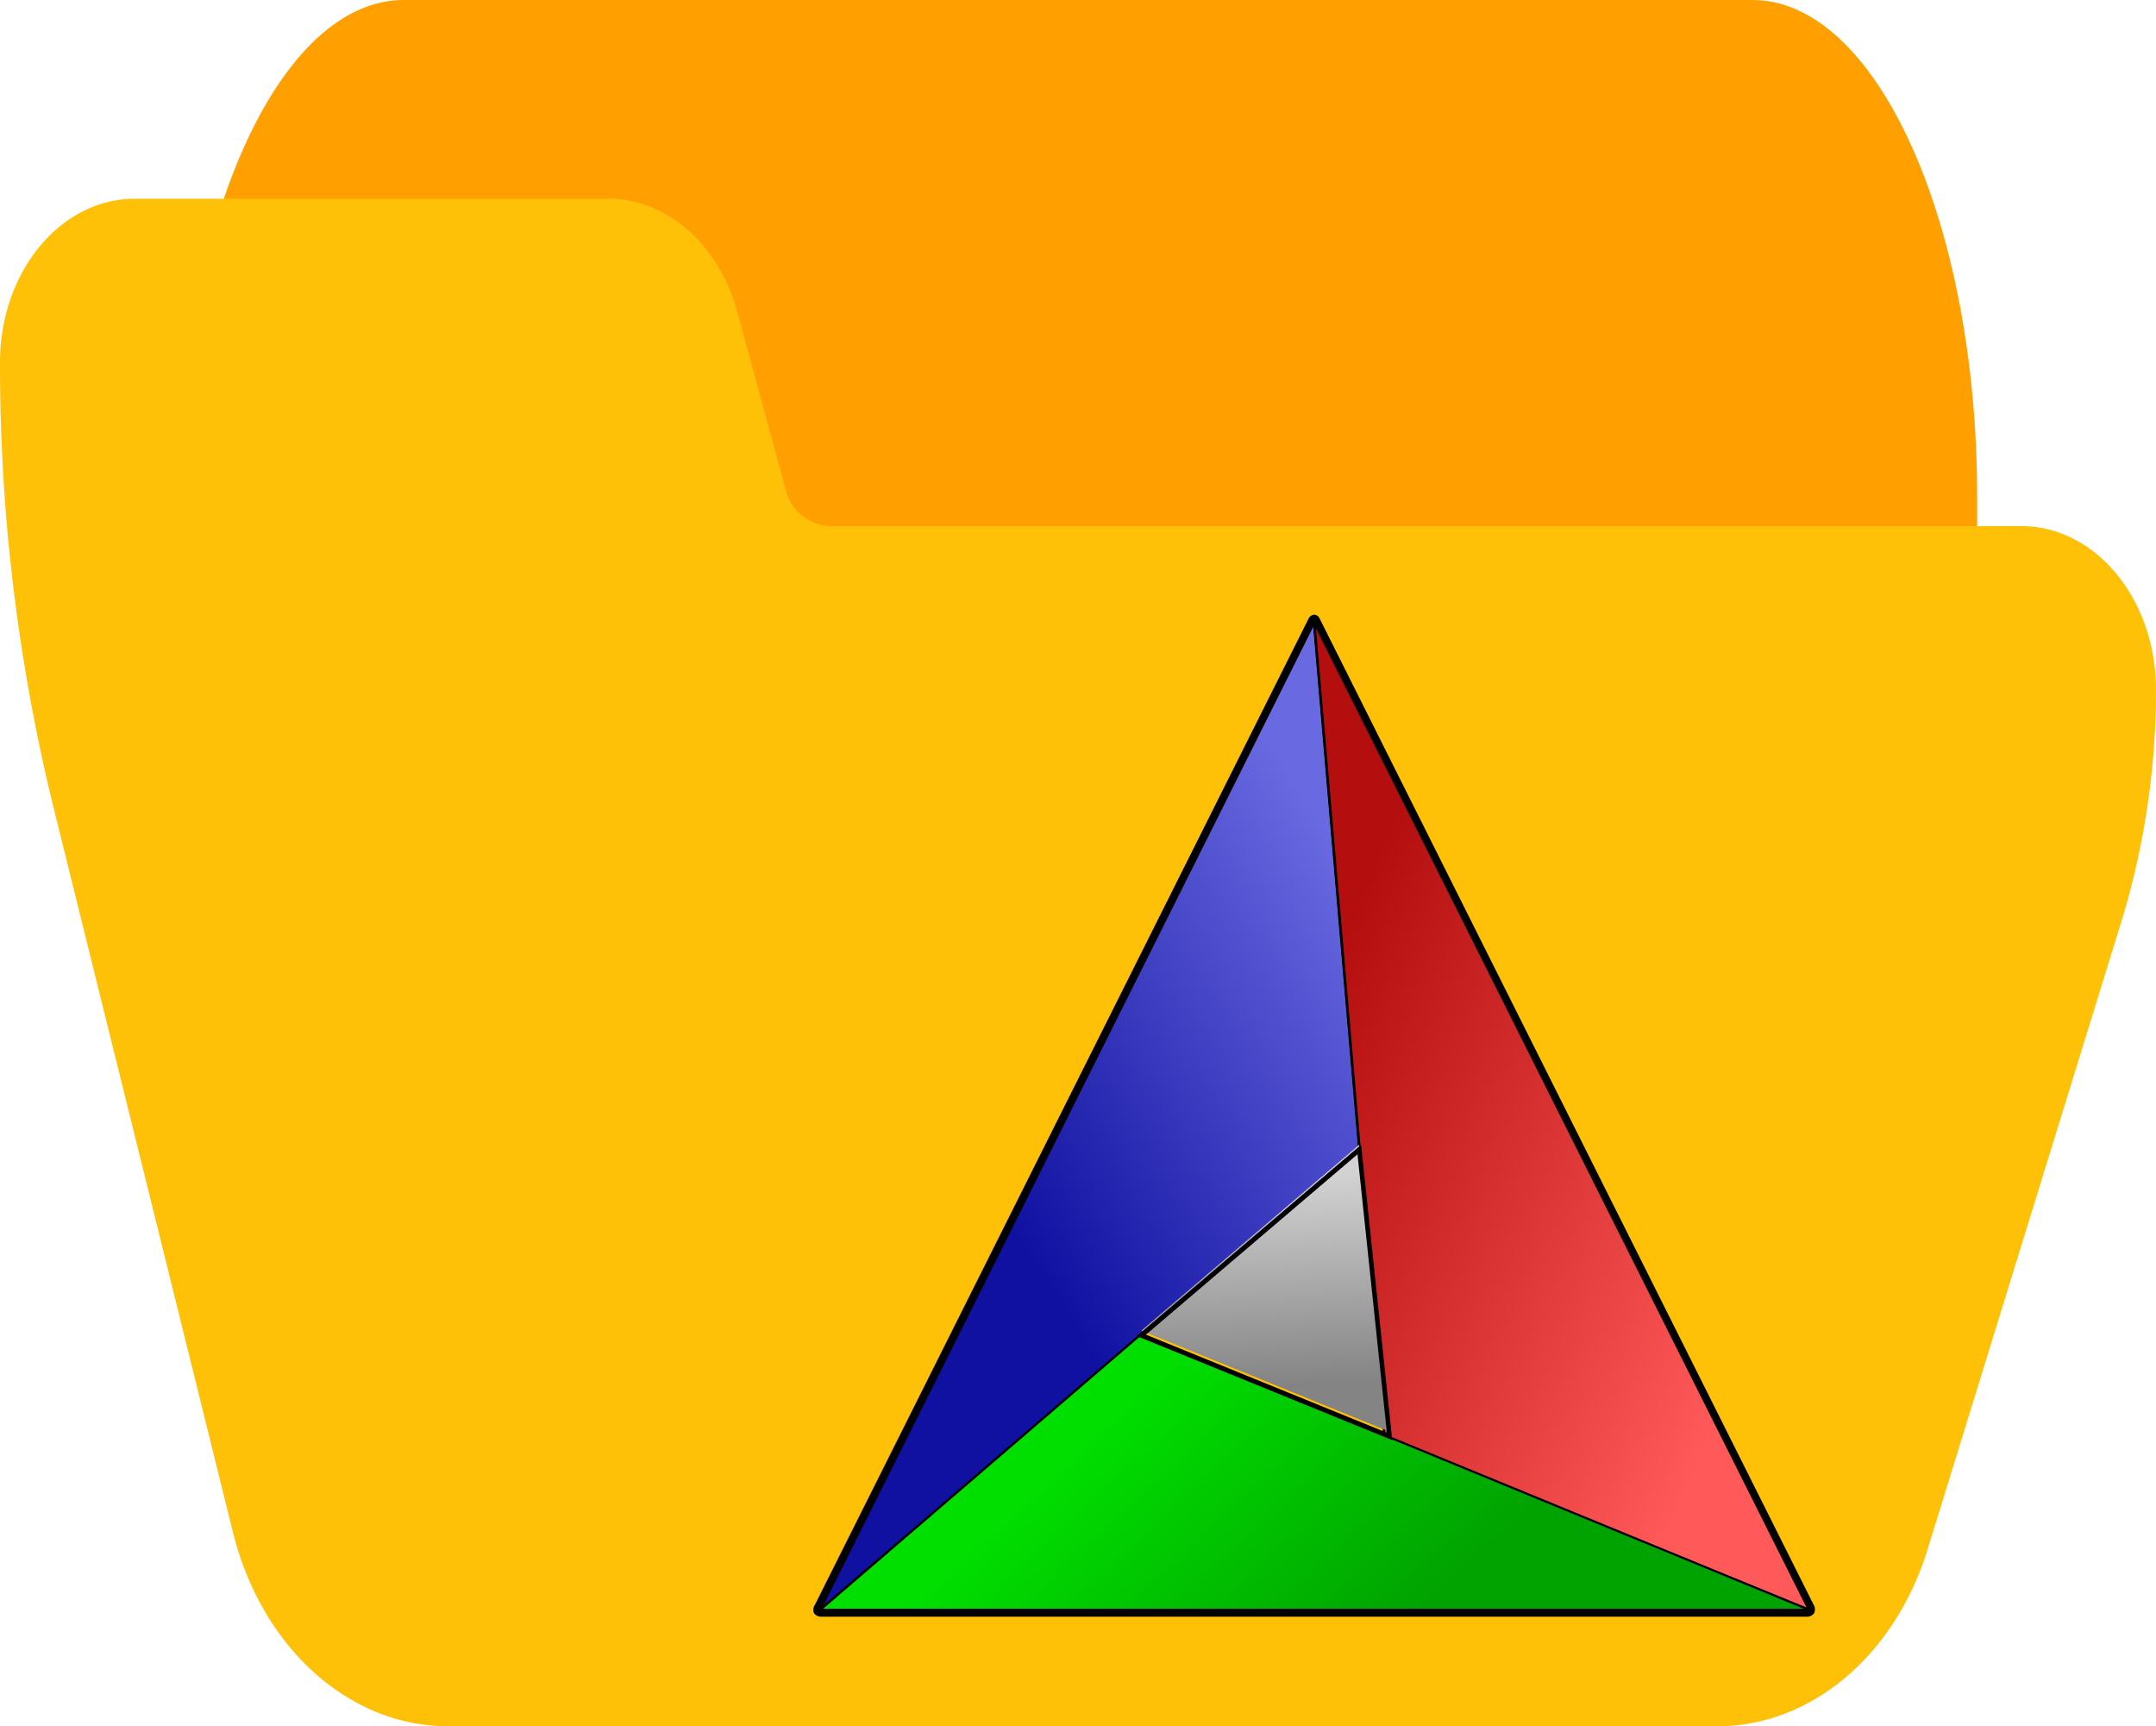 <svg xmlns="http://www.w3.org/2000/svg" xmlns:xlink="http://www.w3.org/1999/xlink" width="108.49" height="86.85" viewBox="0 0 108.49 86.85"><defs><style>.a{fill:#ffa000;}.b{fill:#ffc107;}.c{fill:url(#a);}.d{fill:url(#b);}.e{fill:url(#c);}.f{fill:url(#d);}</style><linearGradient id="a" x1="0.514" y1="0.751" x2="0.962" y2="0.233" gradientUnits="objectBoundingBox"><stop offset="0" stop-color="#1011a1"/><stop offset="1" stop-color="#6969e1"/></linearGradient><linearGradient id="b" x1="0.017" y1="0.366" x2="0.699" y2="0.944" gradientUnits="objectBoundingBox"><stop offset="0" stop-color="#b40e0e"/><stop offset="1" stop-color="#ff5959"/></linearGradient><linearGradient id="c" x1="0.705" y1="0.664" x2="0.223" y2="0.518" gradientUnits="objectBoundingBox"><stop offset="0" stop-color="#01a300"/><stop offset="1" stop-color="#01df00"/></linearGradient><linearGradient id="d" x1="0.501" y1="0.838" x2="0.476" y2="0.114" gradientUnits="objectBoundingBox"><stop offset="0" stop-color="#848484"/><stop offset="1" stop-color="#d2d2d2"/></linearGradient></defs><g transform="translate(-215 -317)"><path class="a" d="M121.846,74.667H53.978c-6.247,0-11.311,11.193-11.311,25v10c0,2.762,1.013,5,2.262,5H64.294c.965.01,1.824,1.352,2.149,3.36l2.466,16.491c.951,6.052,3.526,10.12,6.425,10.15h55.561c1.249,0,2.262-2.239,2.262-5v-40C133.157,85.86,128.093,74.667,121.846,74.667Z" transform="translate(181.333 242.333)"/><path class="b" d="M101.709,155.135H41.678a2.4,2.4,0,0,1-2.147-1.844l-2.464-9.052c-.952-3.321-3.523-5.553-6.419-5.572H6.781C3.036,138.667,0,142.353,0,146.9a93.392,93.392,0,0,0,2.672,22.308l9.041,36.515c1.432,5.819,5.843,9.8,10.845,9.793H86.385c4.728.016,8.964-3.542,10.618-8.92l9.764-31.629a39.708,39.708,0,0,0,1.722-11.6C108.49,158.821,105.454,155.135,101.709,155.135Z" transform="translate(215 188.333)"/><g transform="translate(198 -267)"><path class="c" d="M37.213,36.57l-27.151,23.2,24.88-49.678Z" transform="translate(48.191 605.228)"/><path d="M10.131,59.938l-.091-.069L35.015,10l.017.212,2.274,26.51-.021.019ZM34.92,10.431,10.278,59.657l26.9-22.987Z" transform="translate(48.161 605.102)"/><path class="d" d="M24.03,51.058,20.5,10.089,45.4,59.777Z" transform="translate(62.633 605.225)"/><path d="M45.562,59.9l-.145-.057L24.01,51.128V51.09L20.475,10.109l.112-.031Zm-21.44-8.872,21.19,8.645L20.62,10.409Z" transform="translate(62.598 605.21)"/><path class="e" d="M26.183,25.124,59.862,38.97h-49.8Z" transform="translate(48.196 626.027)"/><path d="M59.952,39.063H10l.122-.1L26.261,25.1l.036.014,33.68,13.844Zm-49.638-.122h49.34L26.284,25.226Z" transform="translate(48.106 625.994)"/><path class="f" d="M16.849,30.564l10.964-9.348,1.525,14.435Z" transform="translate(57.582 620.378)"/><path d="M29.609,35.977l-.184-.079-12.671-5.16.148-.126,11.138-9.5.024.226ZM17.214,30.665,29.339,35.6,27.859,21.59Z" transform="translate(57.45 620.482)"/><path d="M59.884,60.336H10.325a.458.458,0,0,1-.369-.179A.436.436,0,0,1,10,59.75L34.847,10.124a.348.348,0,0,1,.288-.2h0a.319.319,0,0,1,.267.191l24.849,49.6a.477.477,0,0,1,.038.443A.458.458,0,0,1,59.884,60.336Zm-49.595-.365H59.884a.386.386,0,0,0,.091,0,.333.333,0,0,0-.043-.086l-24.8-49.523L10.32,59.9Z" transform="translate(48 605)"/></g></g></svg>
